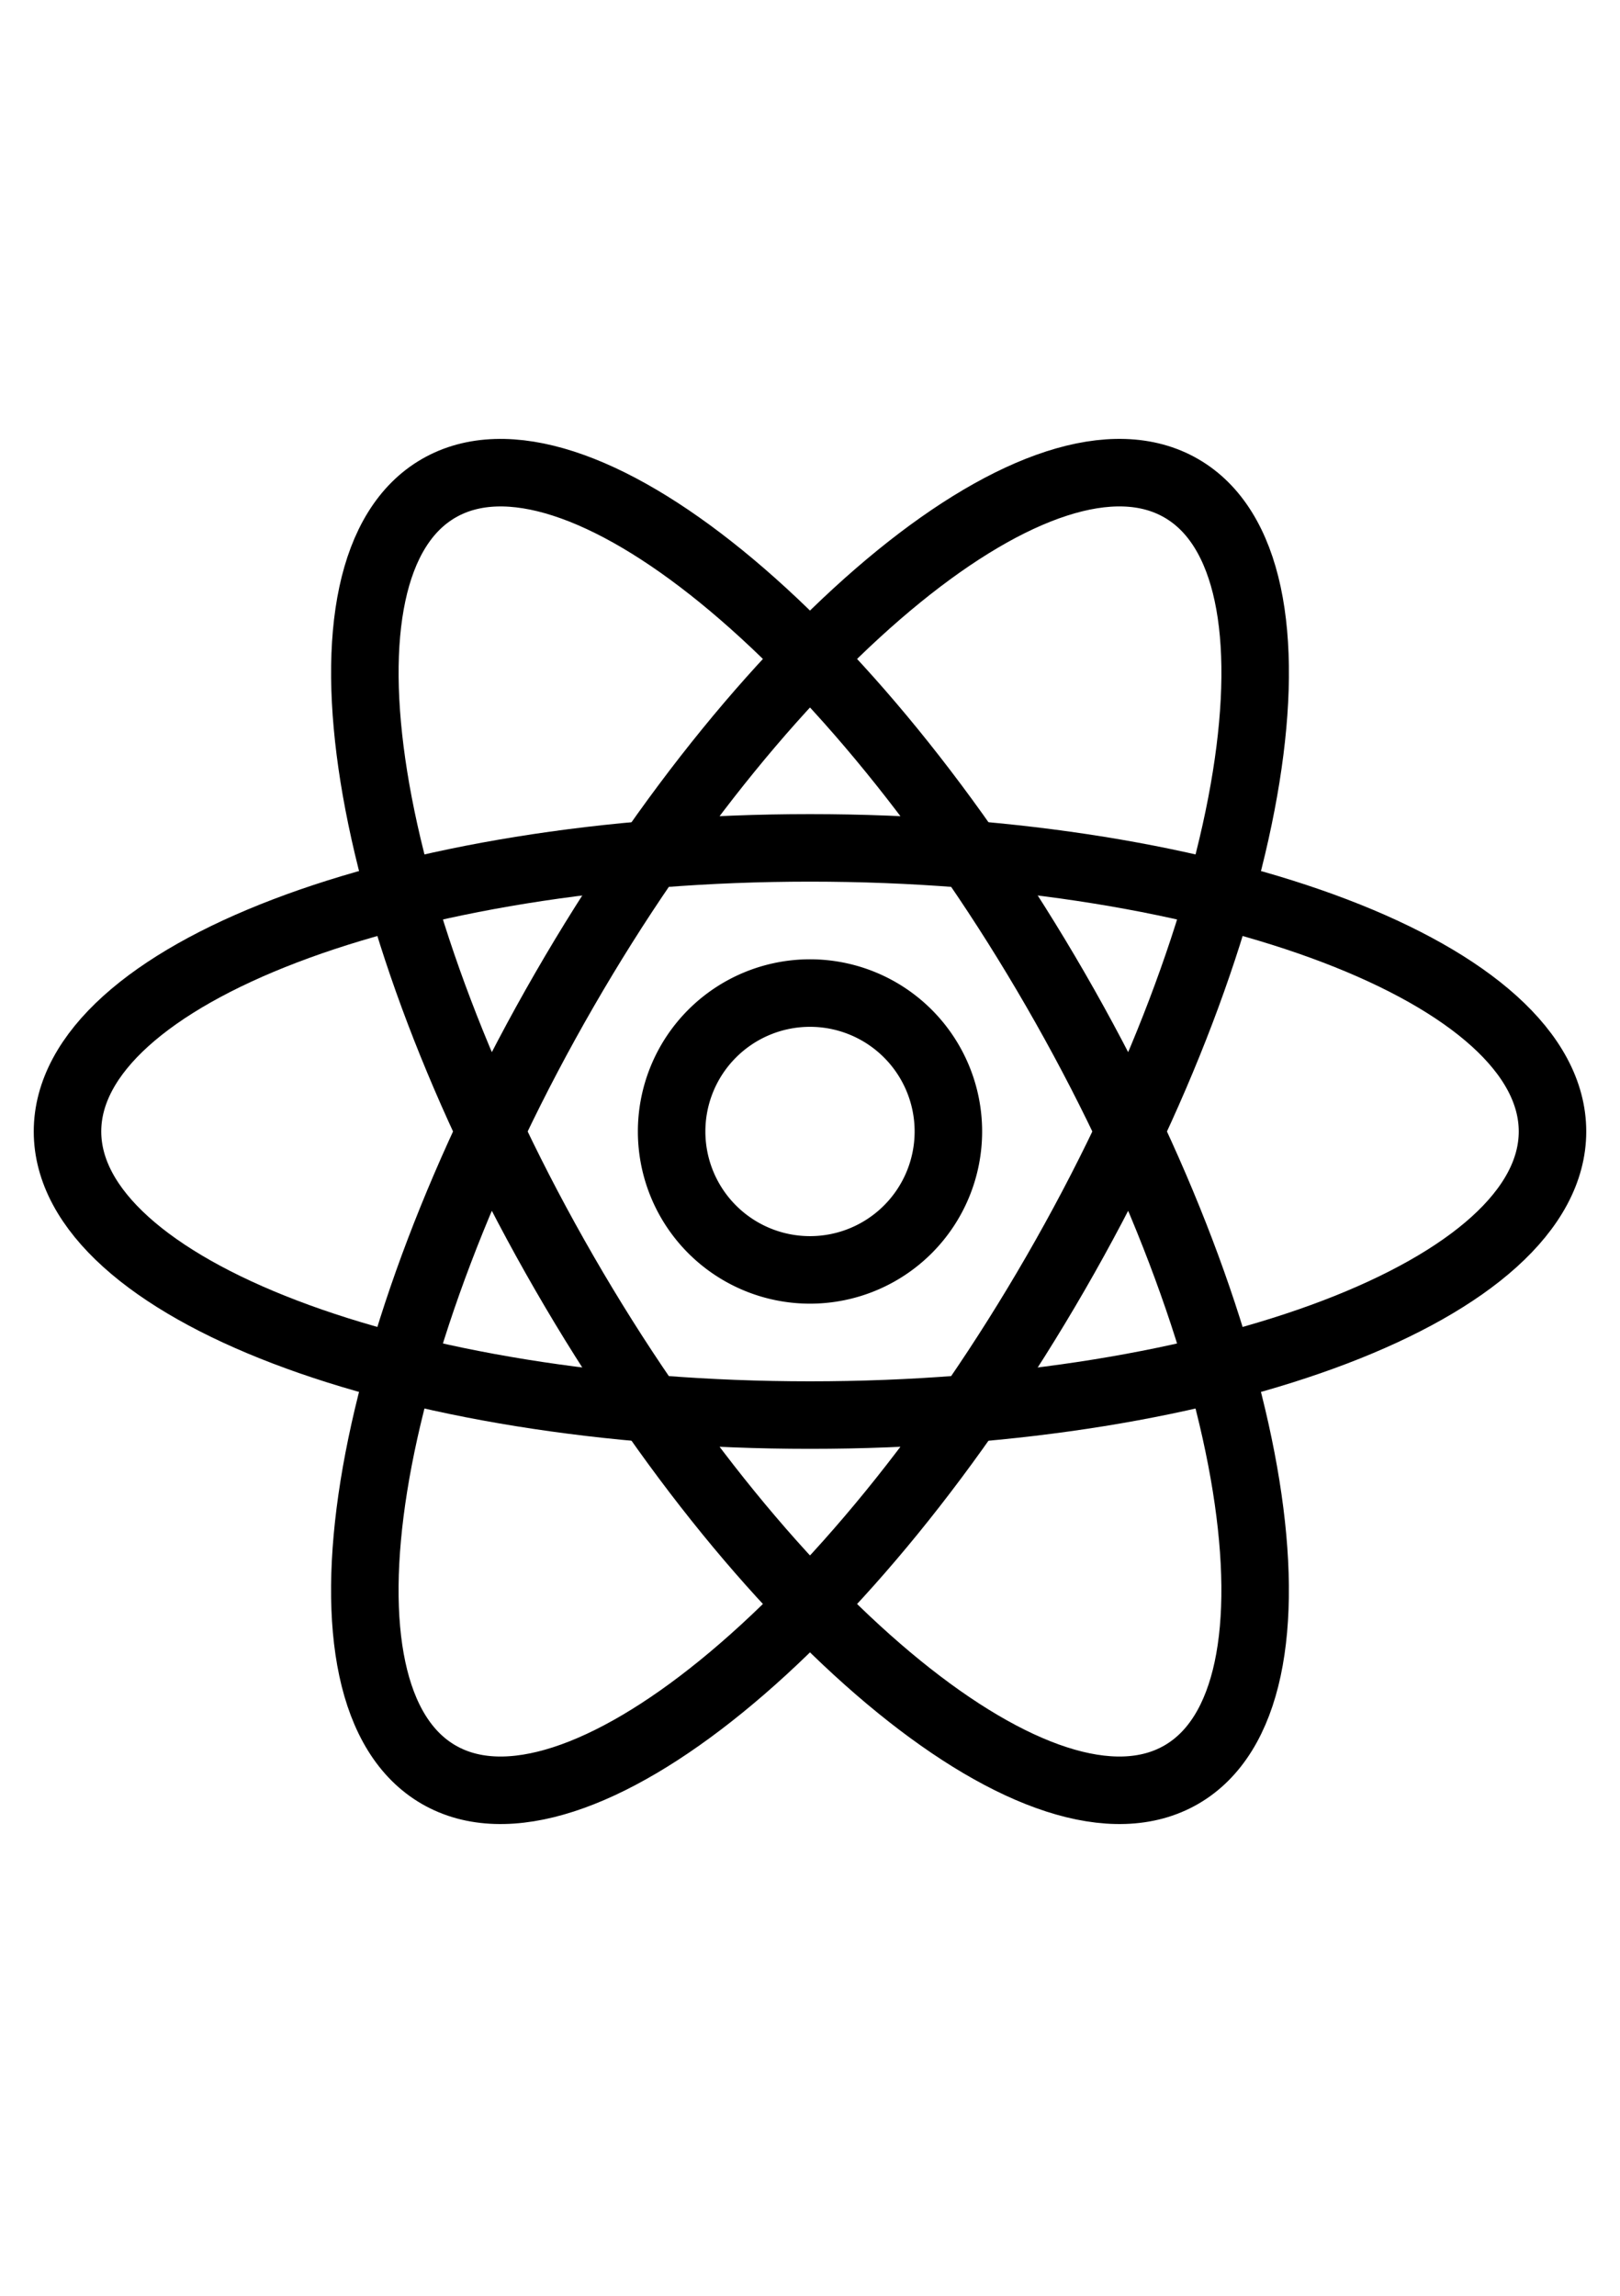 <svg xmlns="http://www.w3.org/2000/svg" height="34" viewBox="0 0 24 22" fill="none" stroke="#000"><path d="M12 12.807a2.05 2.05 0 100-4.1 2.05 2.05 0 000 4.1z"></path><path d="M12 14.957c6.075 0 11-1.88 11-4.2 0-2.32-4.925-4.2-11-4.2s-11 1.88-11 4.2c0 2.32 4.925 4.2 11 4.2z"></path><path d="M8.363 12.857c3.037 5.261 7.128 8.586 9.137 7.426 2.009-1.16 1.175-6.365-1.863-11.626C12.6 3.396 8.51.071 6.5 1.231 4.491 2.39 5.325 7.596 8.363 12.857z"></path><path d="M8.363 8.657C5.325 13.918 4.49 19.124 6.5 20.283c2.009 1.16 6.1-2.165 9.137-7.426C18.675 7.596 19.51 2.391 17.5 1.231 15.491.07 11.4 3.396 8.363 8.657z"></path></svg>